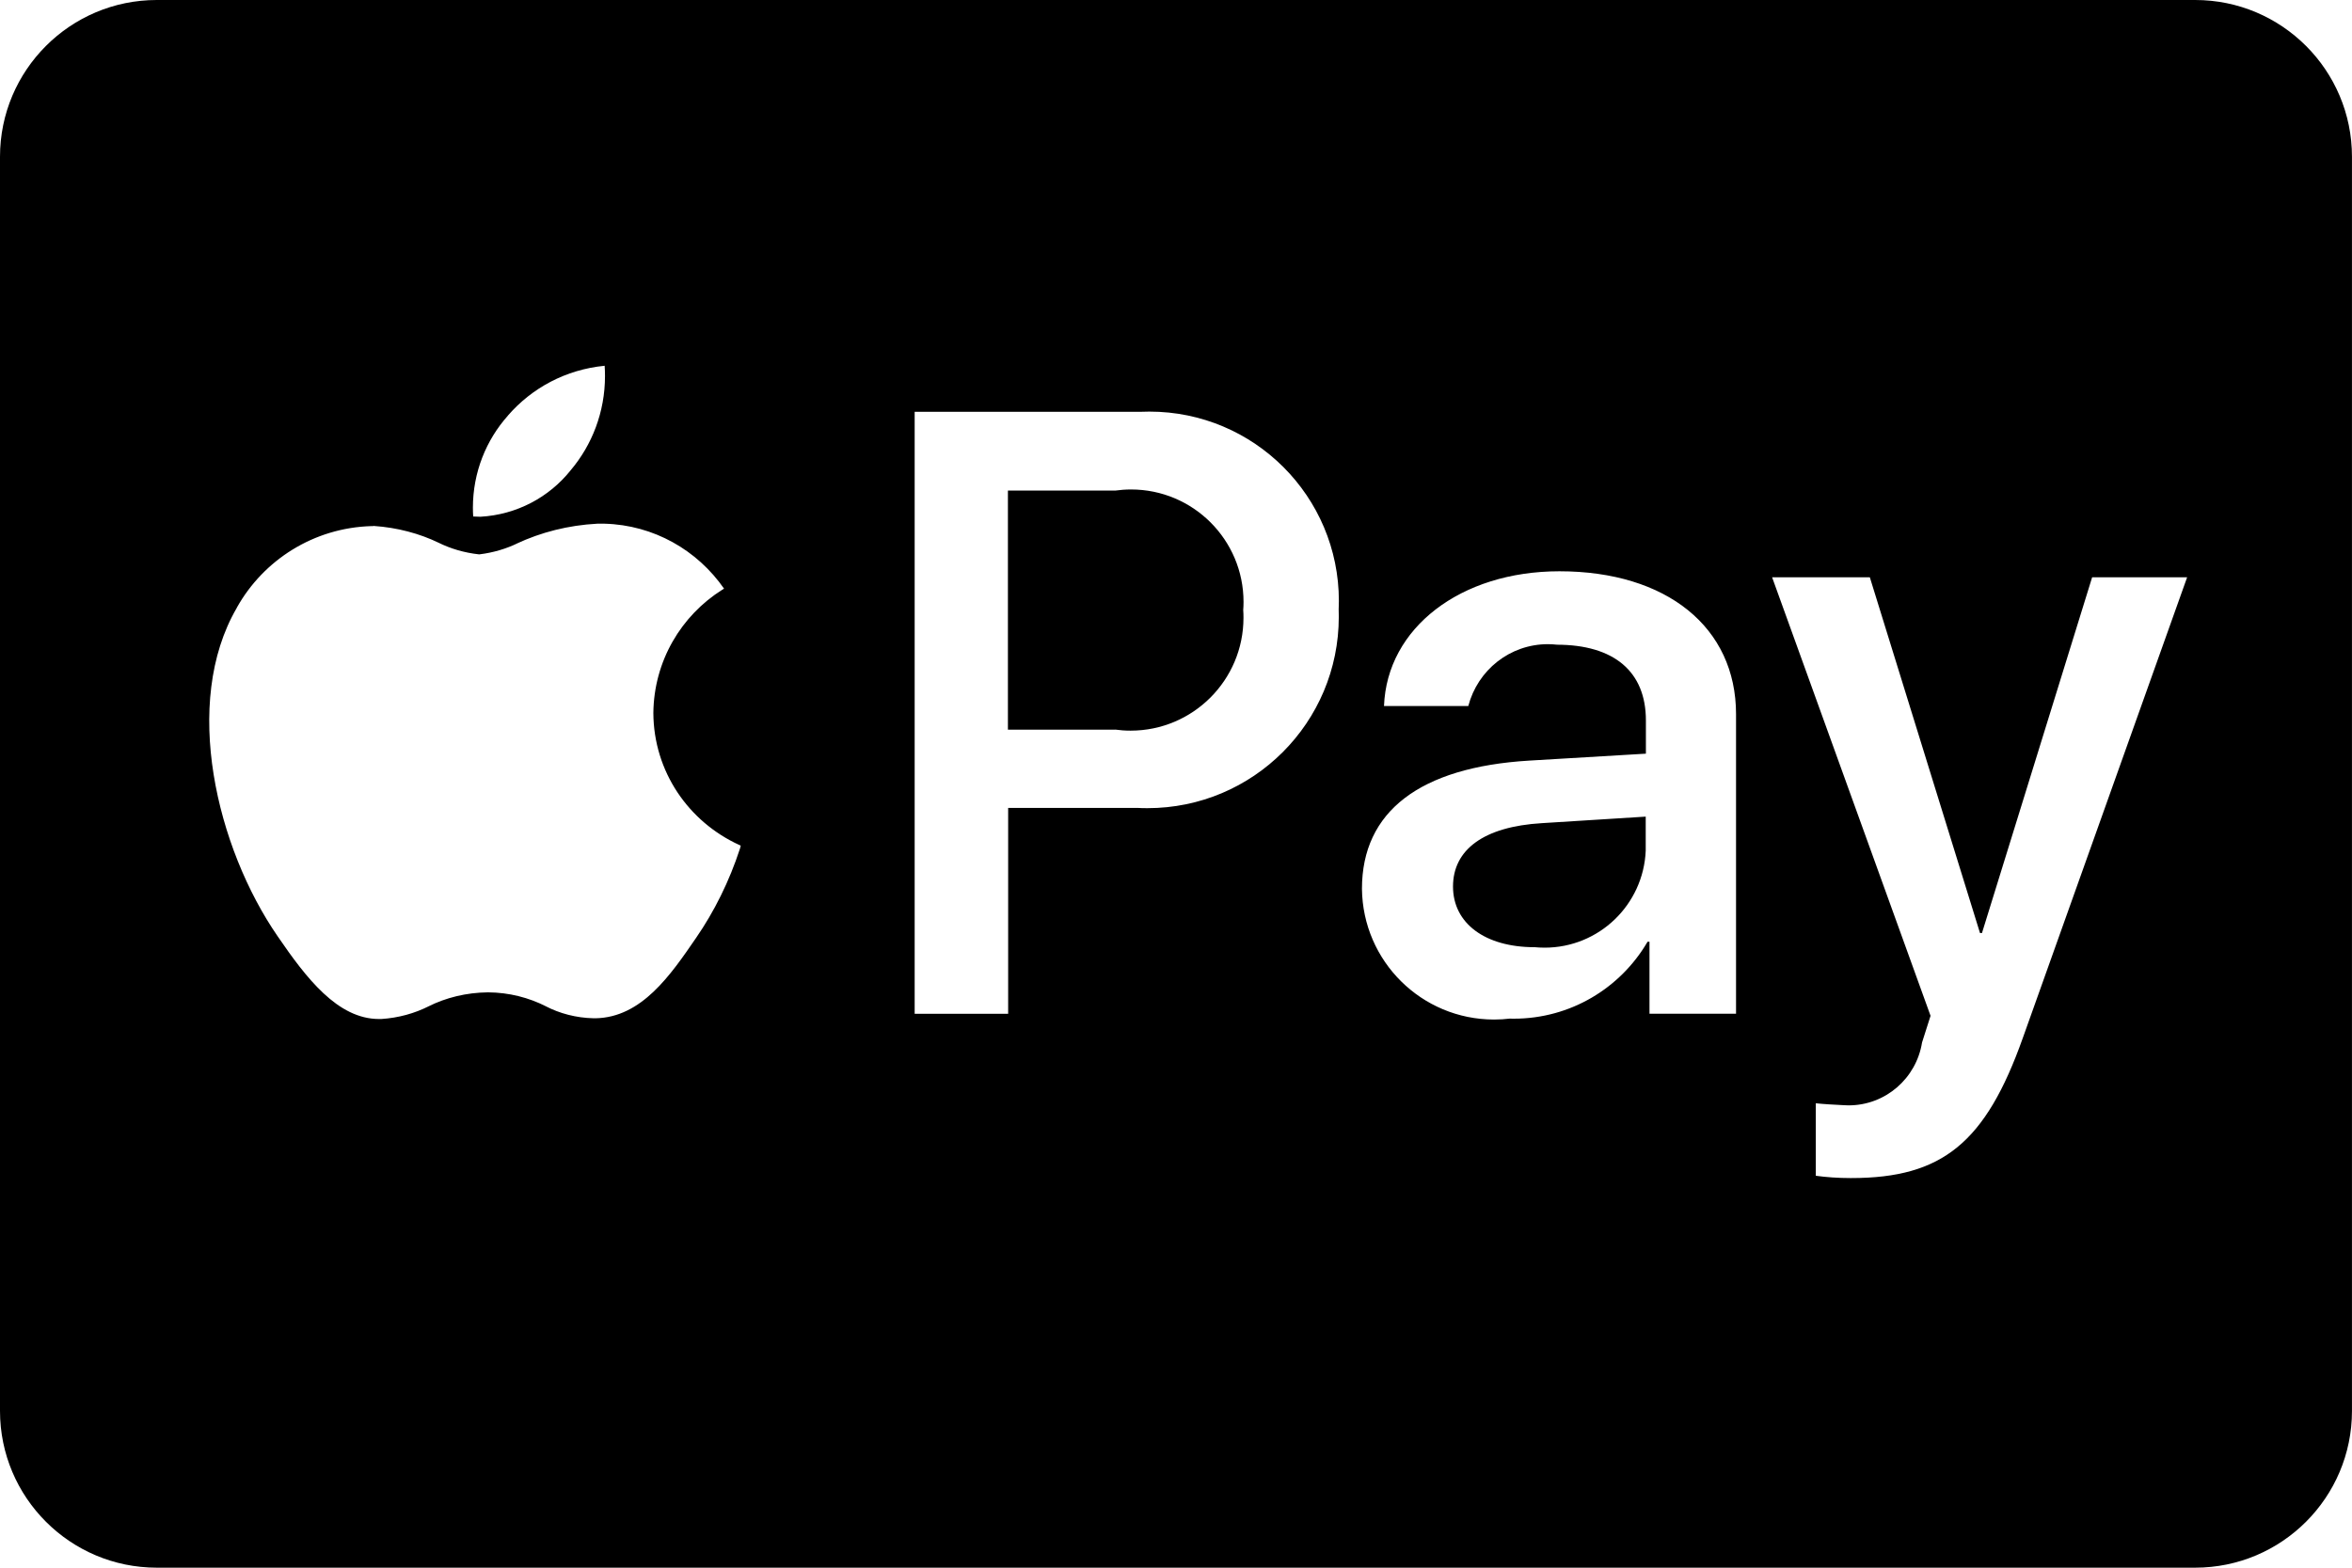 <?xml version="1.0" encoding="UTF-8"?>
<svg xmlns="http://www.w3.org/2000/svg" version="1.1" viewBox="0 0 800 533.33">
  <!-- Generator: Adobe Illustrator 28.7.9, SVG Export Plug-In . SVG Version: 1.2.0 Build 218)  -->
  <g>
    <g id="Layer_1">
      <path d="M746.67,533.33H53.33c-29.44,0-53.33-23.89-53.33-53.33V53.33C0,23.89,23.89,0,53.33,0h693.33c29.44,0,53.33,23.89,53.33,53.33v426.67c0,29.44-23.89,53.33-53.33,53.33ZM617.62,375.33v24.67c3.53.49,7.6.78,11.73.78h.36-.02c30.98,0,45.69-12.04,58.36-47.71l55.87-156.67h-32.31l-37.47,121.02h-.67l-37.47-121.02h-33.24l53.89,149.18-2.89,9.07c-1.96,12.2-12.42,21.4-25,21.4-.62,0-1.24-.02-1.87-.07h.09c-2.49-.11-7.38-.4-9.33-.64h-.02ZM126.96,178.98h-.58c-19.69.56-36.69,11.53-45.73,27.58l-.13.27c-18.76,32.27-6.82,81.64,13.93,111.71,9.73,14.22,20.4,28.13,34.47,28.13h.76c5.89-.38,11.33-1.91,16.24-4.38l-.24.11c5.93-2.98,12.91-4.73,20.29-4.8h.02c7.13.04,13.87,1.78,19.8,4.8l-.24-.11c4.78,2.49,10.4,4,16.38,4.13h.64c15.67-.29,25.49-14.67,34.18-27.33,6.2-8.98,11.33-19.31,14.93-30.36l.24-.84v-.22l-.4-.18c-17.33-7.89-29.18-25-29.29-44.91v-.02c.18-17.69,9.49-33.16,23.44-41.93l.2-.11.4-.27c-9.09-13.07-23.87-21.64-40.67-22.09h-2.42c-9.91.53-19.16,2.91-27.53,6.82l.47-.2c-3.82,1.87-8.27,3.22-12.96,3.8l-.2.02c-5.07-.56-9.69-1.93-13.91-4.02l.24.11c-6.51-3.16-14.13-5.22-22.16-5.76h-.18v.04ZM529.47,219.33c19.56,0,30.36,9.16,30.36,25.76v11.31l-39.69,2.36c-37.22,2.24-56.89,17.33-56.89,43.62.27,24.62,20.27,44.47,44.93,44.47,1.87,0,3.69-.11,5.49-.33l-.22.02c.42.02.93.02,1.44.02,19.31,0,36.2-10.4,45.36-25.93l.13-.24h.67v24.49h29.44v-101.91c0-29.56-23.58-48.62-60.07-48.62-33.64,0-58.67,19.29-59.67,45.84h28.67c3.2-12.2,14.11-21.04,27.09-21.04,1.04,0,2.09.07,3.11.18l-.13-.02-.02.04ZM311.11,140.09v204.8h31.8v-70.04h43.93c1.02.07,2.24.09,3.44.09,35.96,0,65.09-29.13,65.09-65.09,0-.91-.02-1.8-.04-2.69v.13c.04-.84.07-1.82.07-2.82,0-35.6-28.84-64.44-64.44-64.44-1.07,0-2.13.02-3.18.07h.16-76.82ZM205.62,124.44c-13.2,1.29-24.71,7.56-32.82,16.89l-.04.07c-7.4,8.29-11.91,19.29-11.91,31.33,0,1.04.04,2.09.11,3.11v-.13c.76,0,1.56.09,2.44.09,12.44-.71,23.36-6.67,30.62-15.71l.07-.09c7.27-8.6,11.69-19.8,11.69-32.07,0-1.22-.04-2.44-.13-3.67v.16l-.02.02ZM521.98,322.24c-16.84,0-27.76-8.11-27.76-20.64s10.44-20.38,30.22-21.56l35.33-2.22v11.58c-.78,18.4-15.89,33-34.4,33-1.2,0-2.38-.07-3.56-.18l.16.02ZM379.36,248.24h-36.53v-81.36h36.67c1.56-.22,3.36-.36,5.2-.36,21.13,0,38.27,17.13,38.27,38.27,0,.93-.04,1.89-.11,2.8v-.13c.07.8.09,1.76.09,2.71,0,21.2-17.2,38.4-38.4,38.4-1.82,0-3.64-.13-5.4-.38l.2.02.02.02Z"/>
    </g>
  </g>
</svg>